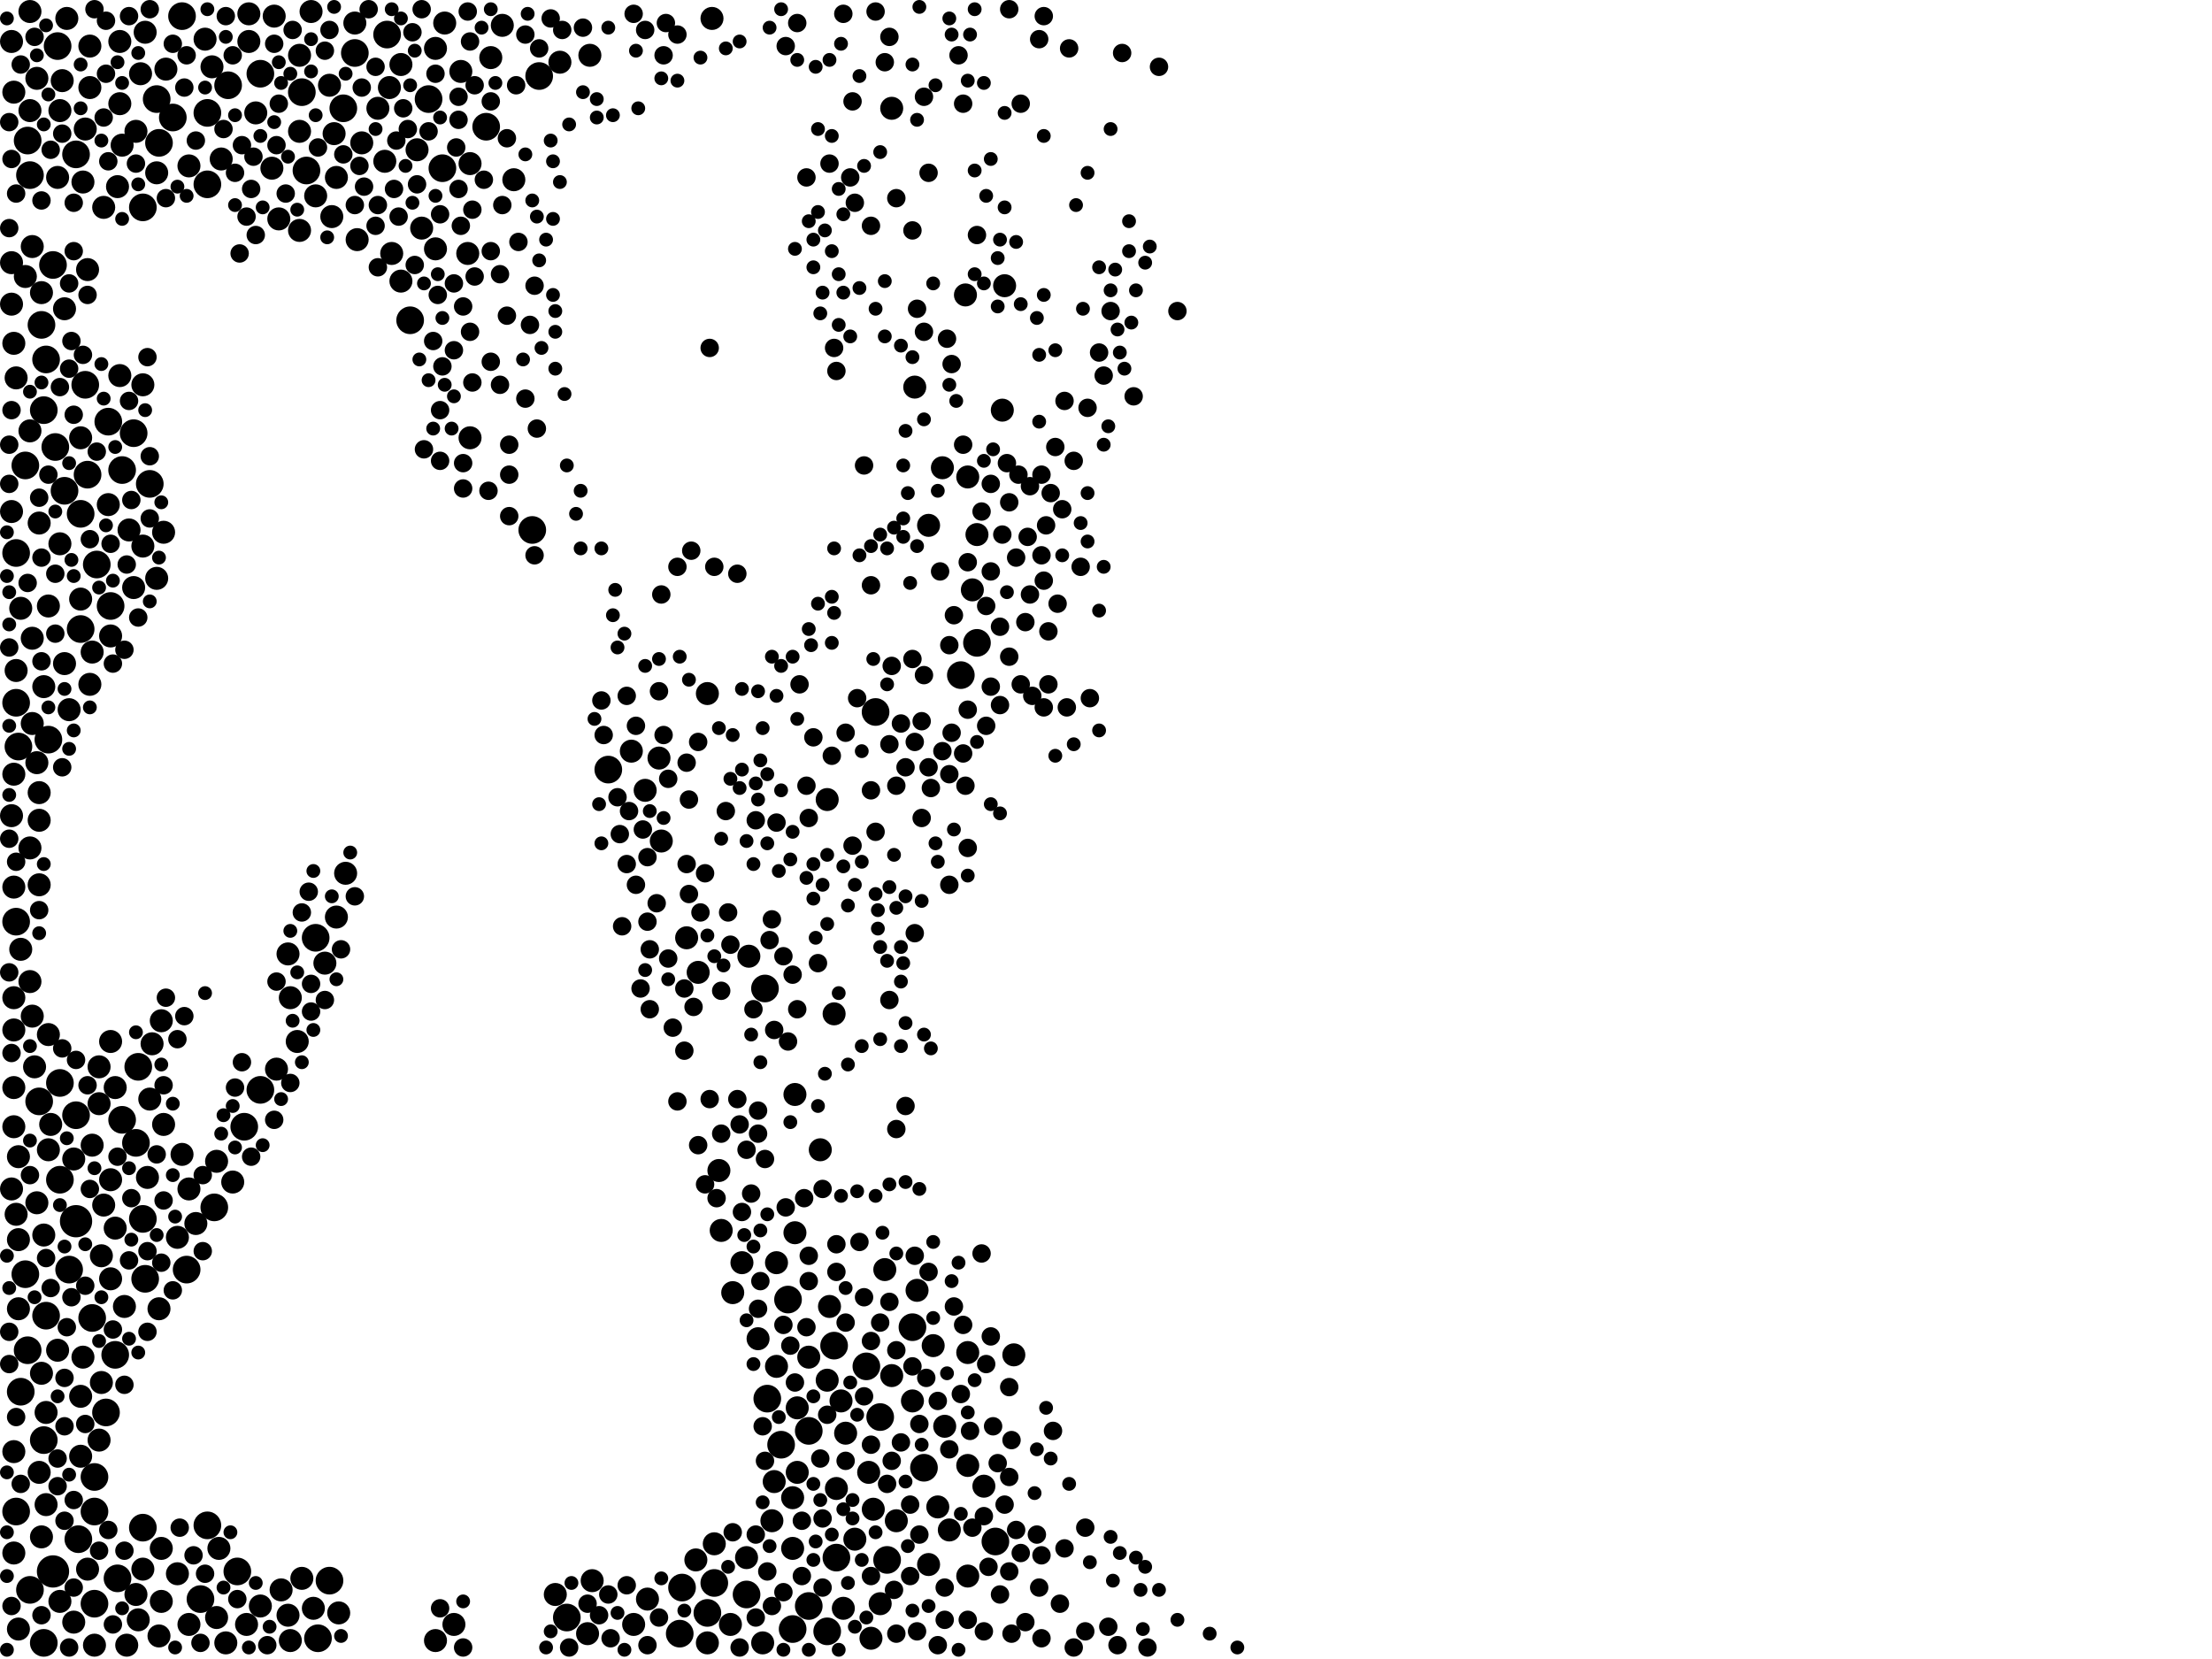 <?xml version="1.0" encoding="utf-8"?>
<svg xmlns="http://www.w3.org/2000/svg"
     xmlns:xlink="http://www.w3.org/1999/xlink" width="1920" height="1440" >

            <defs>
            <style type="text/css"><![CDATA[
circle {stroke: none;}
.c0 {fill: #000000;}
]]></style>
            </defs>
<rect x="0" y="0" width="1920" height="1440" fill="white"/>
<circle cx="66" cy="1060" r="14" class="c0"/>
<circle cx="46" cy="1364" r="14" class="c0"/>
<circle cx="136" cy="86" r="12" class="c0"/>
<circle cx="802" cy="1274" r="12" class="c0"/>
<circle cx="492" cy="1404" r="12" class="c0"/>
<circle cx="130" cy="420" r="12" class="c0"/>
<circle cx="82" cy="1312" r="12" class="c0"/>
<circle cx="36" cy="282" r="12" class="c0"/>
<circle cx="66" cy="134" r="12" class="c0"/>
<circle cx="106" cy="972" r="12" class="c0"/>
<circle cx="422" cy="110" r="12" class="c0"/>
<circle cx="80" cy="1144" r="12" class="c0"/>
<circle cx="298" cy="94" r="12" class="c0"/>
<circle cx="60" cy="1102" r="12" class="c0"/>
<circle cx="848" cy="558" r="12" class="c0"/>
<circle cx="724" cy="1168" r="12" class="c0"/>
<circle cx="138" cy="124" r="12" class="c0"/>
<circle cx="684" cy="1128" r="12" class="c0"/>
<circle cx="14" cy="1312" r="12" class="c0"/>
<circle cx="174" cy="1388" r="12" class="c0"/>
<circle cx="38" cy="356" r="12" class="c0"/>
<circle cx="48" cy="388" r="12" class="c0"/>
<circle cx="84" cy="490" r="12" class="c0"/>
<circle cx="124" cy="1326" r="12" class="c0"/>
<circle cx="718" cy="1416" r="12" class="c0"/>
<circle cx="702" cy="1394" r="12" class="c0"/>
<circle cx="82" cy="1392" r="12" class="c0"/>
<circle cx="226" cy="946" r="12" class="c0"/>
<circle cx="864" cy="1338" r="12" class="c0"/>
<circle cx="158" cy="14" r="12" class="c0"/>
<circle cx="96" cy="526" r="12" class="c0"/>
<circle cx="126" cy="1110" r="12" class="c0"/>
<circle cx="82" cy="1282" r="12" class="c0"/>
<circle cx="702" cy="1242" r="12" class="c0"/>
<circle cx="266" cy="148" r="12" class="c0"/>
<circle cx="56" cy="426" r="12" class="c0"/>
<circle cx="384" cy="146" r="12" class="c0"/>
<circle cx="118" cy="992" r="12" class="c0"/>
<circle cx="34" cy="956" r="12" class="c0"/>
<circle cx="40" cy="312" r="12" class="c0"/>
<circle cx="590" cy="1418" r="12" class="c0"/>
<circle cx="286" cy="1372" r="12" class="c0"/>
<circle cx="206" cy="1364" r="12" class="c0"/>
<circle cx="462" cy="460" r="12" class="c0"/>
<circle cx="592" cy="1378" r="12" class="c0"/>
<circle cx="308" cy="46" r="12" class="c0"/>
<circle cx="764" cy="1230" r="12" class="c0"/>
<circle cx="274" cy="814" r="12" class="c0"/>
<circle cx="26" cy="1380" r="12" class="c0"/>
<circle cx="22" cy="404" r="12" class="c0"/>
<circle cx="356" cy="278" r="12" class="c0"/>
<circle cx="50" cy="40" r="12" class="c0"/>
<circle cx="52" cy="1024" r="12" class="c0"/>
<circle cx="70" cy="546" r="12" class="c0"/>
<circle cx="68" cy="1336" r="12" class="c0"/>
<circle cx="42" cy="642" r="12" class="c0"/>
<circle cx="14" cy="610" r="12" class="c0"/>
<circle cx="46" cy="230" r="12" class="c0"/>
<circle cx="336" cy="30" r="12" class="c0"/>
<circle cx="276" cy="1422" r="12" class="c0"/>
<circle cx="16" cy="648" r="12" class="c0"/>
<circle cx="76" cy="412" r="12" class="c0"/>
<circle cx="620" cy="1374" r="12" class="c0"/>
<circle cx="102" cy="1370" r="12" class="c0"/>
<circle cx="18" cy="1208" r="12" class="c0"/>
<circle cx="100" cy="1176" r="12" class="c0"/>
<circle cx="180" cy="1324" r="12" class="c0"/>
<circle cx="834" cy="586" r="12" class="c0"/>
<circle cx="198" cy="74" r="12" class="c0"/>
<circle cx="24" cy="1172" r="12" class="c0"/>
<circle cx="22" cy="1106" r="12" class="c0"/>
<circle cx="66" cy="968" r="12" class="c0"/>
<circle cx="262" cy="80" r="12" class="c0"/>
<circle cx="664" cy="858" r="12" class="c0"/>
<circle cx="792" cy="1152" r="12" class="c0"/>
<circle cx="150" cy="102" r="12" class="c0"/>
<circle cx="528" cy="668" r="12" class="c0"/>
<circle cx="120" cy="926" r="12" class="c0"/>
<circle cx="678" cy="1254" r="12" class="c0"/>
<circle cx="688" cy="1414" r="12" class="c0"/>
<circle cx="14" cy="480" r="12" class="c0"/>
<circle cx="124" cy="180" r="12" class="c0"/>
<circle cx="186" cy="1048" r="12" class="c0"/>
<circle cx="40" cy="1142" r="12" class="c0"/>
<circle cx="24" cy="122" r="12" class="c0"/>
<circle cx="14" cy="800" r="12" class="c0"/>
<circle cx="94" cy="366" r="12" class="c0"/>
<circle cx="760" cy="618" r="12" class="c0"/>
<circle cx="180" cy="98" r="12" class="c0"/>
<circle cx="74" cy="334" r="12" class="c0"/>
<circle cx="92" cy="1226" r="12" class="c0"/>
<circle cx="372" cy="86" r="12" class="c0"/>
<circle cx="70" cy="446" r="12" class="c0"/>
<circle cx="468" cy="66" r="12" class="c0"/>
<circle cx="38" cy="1426" r="12" class="c0"/>
<circle cx="124" cy="1058" r="12" class="c0"/>
<circle cx="26" cy="152" r="12" class="c0"/>
<circle cx="106" cy="408" r="12" class="c0"/>
<circle cx="666" cy="1214" r="12" class="c0"/>
<circle cx="752" cy="1186" r="12" class="c0"/>
<circle cx="180" cy="160" r="12" class="c0"/>
<circle cx="212" cy="978" r="12" class="c0"/>
<circle cx="226" cy="64" r="12" class="c0"/>
<circle cx="38" cy="1250" r="12" class="c0"/>
<circle cx="162" cy="1102" r="12" class="c0"/>
<circle cx="648" cy="1384" r="12" class="c0"/>
<circle cx="614" cy="1400" r="12" class="c0"/>
<circle cx="52" cy="940" r="12" class="c0"/>
<circle cx="116" cy="376" r="12" class="c0"/>
<circle cx="770" cy="1354" r="12" class="c0"/>
<circle cx="726" cy="1352" r="12" class="c0"/>
<circle cx="52" cy="96" r="10" class="c0"/>
<circle cx="50" cy="154" r="10" class="c0"/>
<circle cx="16" cy="1136" r="10" class="c0"/>
<circle cx="86" cy="958" r="10" class="c0"/>
<circle cx="286" cy="74" r="10" class="c0"/>
<circle cx="742" cy="1336" r="10" class="c0"/>
<circle cx="16" cy="1004" r="10" class="c0"/>
<circle cx="116" cy="510" r="10" class="c0"/>
<circle cx="34" cy="454" r="10" class="c0"/>
<circle cx="644" cy="1096" r="10" class="c0"/>
<circle cx="154" cy="1366" r="10" class="c0"/>
<circle cx="60" cy="616" r="10" class="c0"/>
<circle cx="12" cy="978" r="10" class="c0"/>
<circle cx="104" cy="326" r="10" class="c0"/>
<circle cx="510" cy="1418" r="10" class="c0"/>
<circle cx="12" cy="1348" r="10" class="c0"/>
<circle cx="142" cy="462" r="10" class="c0"/>
<circle cx="184" cy="58" r="10" class="c0"/>
<circle cx="128" cy="1022" r="10" class="c0"/>
<circle cx="662" cy="1426" r="10" class="c0"/>
<circle cx="32" cy="68" r="10" class="c0"/>
<circle cx="118" cy="114" r="10" class="c0"/>
<circle cx="28" cy="554" r="10" class="c0"/>
<circle cx="614" cy="1426" r="10" class="c0"/>
<circle cx="86" cy="1250" r="10" class="c0"/>
<circle cx="272" cy="1396" r="10" class="c0"/>
<circle cx="70" cy="1212" r="10" class="c0"/>
<circle cx="34" cy="768" r="10" class="c0"/>
<circle cx="252" cy="866" r="10" class="c0"/>
<circle cx="144" cy="60" r="10" class="c0"/>
<circle cx="86" cy="926" r="10" class="c0"/>
<circle cx="214" cy="1410" r="10" class="c0"/>
<circle cx="178" cy="34" r="10" class="c0"/>
<circle cx="730" cy="1216" r="10" class="c0"/>
<circle cx="270" cy="10" r="10" class="c0"/>
<circle cx="52" cy="472" r="10" class="c0"/>
<circle cx="366" cy="198" r="10" class="c0"/>
<circle cx="34" cy="1278" r="10" class="c0"/>
<circle cx="16" cy="1414" r="10" class="c0"/>
<circle cx="300" cy="758" r="10" class="c0"/>
<circle cx="106" cy="126" r="10" class="c0"/>
<circle cx="328" cy="94" r="10" class="c0"/>
<circle cx="28" cy="628" r="10" class="c0"/>
<circle cx="164" cy="1410" r="10" class="c0"/>
<circle cx="334" cy="140" r="10" class="c0"/>
<circle cx="56" cy="576" r="10" class="c0"/>
<circle cx="32" cy="662" r="10" class="c0"/>
<circle cx="96" cy="1110" r="10" class="c0"/>
<circle cx="12" cy="298" r="10" class="c0"/>
<circle cx="28" cy="882" r="10" class="c0"/>
<circle cx="28" cy="214" r="10" class="c0"/>
<circle cx="26" cy="374" r="10" class="c0"/>
<circle cx="26" cy="10" r="10" class="c0"/>
<circle cx="96" cy="552" r="10" class="c0"/>
<circle cx="692" cy="1222" r="10" class="c0"/>
<circle cx="222" cy="98" r="10" class="c0"/>
<circle cx="88" cy="1090" r="10" class="c0"/>
<circle cx="26" cy="96" r="10" class="c0"/>
<circle cx="10" cy="708" r="10" class="c0"/>
<circle cx="688" cy="1300" r="10" class="c0"/>
<circle cx="132" cy="906" r="10" class="c0"/>
<circle cx="262" cy="1370" r="10" class="c0"/>
<circle cx="82" cy="1428" r="10" class="c0"/>
<circle cx="142" cy="976" r="10" class="c0"/>
<circle cx="294" cy="1400" r="10" class="c0"/>
<circle cx="10" cy="1032" r="10" class="c0"/>
<circle cx="30" cy="926" r="10" class="c0"/>
<circle cx="36" cy="1192" r="10" class="c0"/>
<circle cx="792" cy="1216" r="10" class="c0"/>
<circle cx="810" cy="1168" r="10" class="c0"/>
<circle cx="138" cy="1420" r="10" class="c0"/>
<circle cx="130" cy="954" r="10" class="c0"/>
<circle cx="164" cy="1032" r="10" class="c0"/>
<circle cx="140" cy="1390" r="10" class="c0"/>
<circle cx="18" cy="528" r="10" class="c0"/>
<circle cx="408" cy="380" r="10" class="c0"/>
<circle cx="560" cy="686" r="10" class="c0"/>
<circle cx="112" cy="460" r="10" class="c0"/>
<circle cx="236" cy="146" r="10" class="c0"/>
<circle cx="170" cy="1062" r="10" class="c0"/>
<circle cx="260" cy="48" r="10" class="c0"/>
<circle cx="314" cy="124" r="10" class="c0"/>
<circle cx="58" cy="16" r="10" class="c0"/>
<circle cx="38" cy="1072" r="10" class="c0"/>
<circle cx="70" cy="520" r="10" class="c0"/>
<circle cx="572" cy="658" r="10" class="c0"/>
<circle cx="100" cy="1066" r="10" class="c0"/>
<circle cx="292" cy="796" r="10" class="c0"/>
<circle cx="674" cy="1186" r="10" class="c0"/>
<circle cx="260" cy="114" r="10" class="c0"/>
<circle cx="138" cy="1136" r="10" class="c0"/>
<circle cx="734" cy="1244" r="10" class="c0"/>
<circle cx="188" cy="1404" r="10" class="c0"/>
<circle cx="288" cy="188" r="10" class="c0"/>
<circle cx="188" cy="1008" r="10" class="c0"/>
<circle cx="190" cy="1344" r="10" class="c0"/>
<circle cx="202" cy="1026" r="10" class="c0"/>
<circle cx="196" cy="1426" r="10" class="c0"/>
<circle cx="242" cy="190" r="10" class="c0"/>
<circle cx="10" cy="444" r="10" class="c0"/>
<circle cx="240" cy="928" r="10" class="c0"/>
<circle cx="26" cy="736" r="10" class="c0"/>
<circle cx="70" cy="380" r="10" class="c0"/>
<circle cx="604" cy="1354" r="10" class="c0"/>
<circle cx="80" cy="994" r="10" class="c0"/>
<circle cx="838" cy="256" r="10" class="c0"/>
<circle cx="40" cy="1306" r="10" class="c0"/>
<circle cx="574" cy="730" r="10" class="c0"/>
<circle cx="14" cy="1054" r="10" class="c0"/>
<circle cx="216" cy="36" r="10" class="c0"/>
<circle cx="796" cy="1120" r="10" class="c0"/>
<circle cx="252" cy="1424" r="10" class="c0"/>
<circle cx="34" cy="688" r="10" class="c0"/>
<circle cx="806" cy="1358" r="10" class="c0"/>
<circle cx="36" cy="1334" r="10" class="c0"/>
<circle cx="514" cy="1372" r="10" class="c0"/>
<circle cx="394" cy="1410" r="10" class="c0"/>
<circle cx="154" cy="1074" r="10" class="c0"/>
<circle cx="720" cy="1134" r="10" class="c0"/>
<circle cx="78" cy="40" r="10" class="c0"/>
<circle cx="32" cy="1044" r="10" class="c0"/>
<circle cx="670" cy="1320" r="10" class="c0"/>
<circle cx="42" cy="998" r="10" class="c0"/>
<circle cx="726" cy="1292" r="10" class="c0"/>
<circle cx="42" cy="526" r="10" class="c0"/>
<circle cx="848" cy="464" r="10" class="c0"/>
<circle cx="690" cy="1070" r="10" class="c0"/>
<circle cx="702" cy="1178" r="10" class="c0"/>
<circle cx="124" cy="474" r="10" class="c0"/>
<circle cx="674" cy="1096" r="10" class="c0"/>
<circle cx="90" cy="1046" r="10" class="c0"/>
<circle cx="42" cy="898" r="10" class="c0"/>
<circle cx="104" cy="90" r="10" class="c0"/>
<circle cx="12" cy="770" r="10" class="c0"/>
<circle cx="620" cy="1340" r="10" class="c0"/>
<circle cx="658" cy="1162" r="10" class="c0"/>
<circle cx="238" cy="14" r="10" class="c0"/>
<circle cx="78" cy="594" r="10" class="c0"/>
<circle cx="562" cy="1388" r="10" class="c0"/>
<circle cx="806" cy="456" r="10" class="c0"/>
<circle cx="26" cy="852" r="10" class="c0"/>
<circle cx="50" cy="1172" r="10" class="c0"/>
<circle cx="56" cy="268" r="10" class="c0"/>
<circle cx="648" cy="1352" r="10" class="c0"/>
<circle cx="140" cy="1344" r="10" class="c0"/>
<circle cx="634" cy="1410" r="10" class="c0"/>
<circle cx="78" cy="76" r="10" class="c0"/>
<circle cx="96" cy="1024" r="10" class="c0"/>
<circle cx="164" cy="144" r="10" class="c0"/>
<circle cx="72" cy="1178" r="10" class="c0"/>
<circle cx="308" cy="20" r="10" class="c0"/>
<circle cx="22" cy="240" r="10" class="c0"/>
<circle cx="54" cy="70" r="10" class="c0"/>
<circle cx="688" cy="1344" r="10" class="c0"/>
<circle cx="126" cy="28" r="10" class="c0"/>
<circle cx="104" cy="36" r="10" class="c0"/>
<circle cx="120" cy="1406" r="10" class="c0"/>
<circle cx="718" cy="694" r="10" class="c0"/>
<circle cx="378" cy="216" r="10" class="c0"/>
<circle cx="12" cy="944" r="10" class="c0"/>
<circle cx="624" cy="1016" r="10" class="c0"/>
<circle cx="136" cy="150" r="10" class="c0"/>
<circle cx="250" cy="828" r="10" class="c0"/>
<circle cx="192" cy="138" r="10" class="c0"/>
<circle cx="814" cy="1308" r="10" class="c0"/>
<circle cx="794" cy="336" r="10" class="c0"/>
<circle cx="12" cy="866" r="10" class="c0"/>
<circle cx="10" cy="228" r="10" class="c0"/>
<circle cx="94" cy="438" r="10" class="c0"/>
<circle cx="348" cy="244" r="10" class="c0"/>
<circle cx="818" cy="406" r="10" class="c0"/>
<circle cx="840" cy="1174" r="10" class="c0"/>
<circle cx="724" cy="880" r="10" class="c0"/>
<circle cx="10" cy="36" r="10" class="c0"/>
<circle cx="446" cy="156" r="10" class="c0"/>
<circle cx="292" cy="154" r="10" class="c0"/>
<circle cx="96" cy="904" r="10" class="c0"/>
<circle cx="12" cy="894" r="10" class="c0"/>
<circle cx="80" cy="566" r="10" class="c0"/>
<circle cx="122" cy="64" r="10" class="c0"/>
<circle cx="690" cy="950" r="10" class="c0"/>
<circle cx="76" cy="234" r="10" class="c0"/>
<circle cx="282" cy="836" r="10" class="c0"/>
<circle cx="636" cy="1122" r="10" class="c0"/>
<circle cx="820" cy="1238" r="10" class="c0"/>
<circle cx="824" cy="1328" r="10" class="c0"/>
<circle cx="840" cy="414" r="10" class="c0"/>
<circle cx="108" cy="1134" r="10" class="c0"/>
<circle cx="38" cy="596" r="10" class="c0"/>
<circle cx="614" cy="602" r="10" class="c0"/>
<circle cx="406" cy="220" r="10" class="c0"/>
<circle cx="854" cy="1290" r="10" class="c0"/>
<circle cx="378" cy="1424" r="10" class="c0"/>
<circle cx="88" cy="1200" r="10" class="c0"/>
<circle cx="692" cy="1278" r="10" class="c0"/>
<circle cx="486" cy="54" r="10" class="c0"/>
<circle cx="778" cy="1320" r="10" class="c0"/>
<circle cx="548" cy="652" r="10" class="c0"/>
<circle cx="348" cy="56" r="10" class="c0"/>
<circle cx="250" cy="1402" r="10" class="c0"/>
<circle cx="76" cy="1362" r="10" class="c0"/>
<circle cx="52" cy="1390" r="10" class="c0"/>
<circle cx="436" cy="22" r="10" class="c0"/>
<circle cx="844" cy="512" r="10" class="c0"/>
<circle cx="840" cy="1272" r="10" class="c0"/>
<circle cx="12" cy="80" r="10" class="c0"/>
<circle cx="216" cy="12" r="10" class="c0"/>
<circle cx="14" cy="328" r="10" class="c0"/>
<circle cx="10" cy="264" r="10" class="c0"/>
<circle cx="64" cy="1006" r="10" class="c0"/>
<circle cx="124" cy="1362" r="10" class="c0"/>
<circle cx="386" cy="20" r="10" class="c0"/>
<circle cx="40" cy="1226" r="10" class="c0"/>
<circle cx="732" cy="1396" r="10" class="c0"/>
<circle cx="18" cy="824" r="10" class="c0"/>
<circle cx="100" cy="944" r="10" class="c0"/>
<circle cx="274" cy="170" r="10" class="c0"/>
<circle cx="158" cy="1002" r="10" class="c0"/>
<circle cx="650" cy="830" r="10" class="c0"/>
<circle cx="16" cy="1076" r="10" class="c0"/>
<circle cx="12" cy="672" r="10" class="c0"/>
<circle cx="74" cy="112" r="10" class="c0"/>
<circle cx="672" cy="1286" r="10" class="c0"/>
<circle cx="290" cy="116" r="10" class="c0"/>
<circle cx="110" cy="1428" r="10" class="c0"/>
<circle cx="400" cy="62" r="10" class="c0"/>
<circle cx="310" cy="208" r="10" class="c0"/>
<circle cx="774" cy="94" r="10" class="c0"/>
<circle cx="258" cy="904" r="10" class="c0"/>
<circle cx="140" cy="886" r="10" class="c0"/>
<circle cx="754" cy="1278" r="10" class="c0"/>
<circle cx="756" cy="1422" r="10" class="c0"/>
<circle cx="840" cy="1368" r="10" class="c0"/>
<circle cx="14" cy="582" r="10" class="c0"/>
<circle cx="768" cy="1102" r="10" class="c0"/>
<circle cx="72" cy="158" r="10" class="c0"/>
<circle cx="764" cy="1392" r="10" class="c0"/>
<circle cx="596" cy="814" r="10" class="c0"/>
<circle cx="378" cy="42" r="10" class="c0"/>
<circle cx="124" cy="334" r="10" class="c0"/>
<circle cx="606" cy="844" r="10" class="c0"/>
<circle cx="550" cy="1410" r="10" class="c0"/>
<circle cx="136" cy="502" r="10" class="c0"/>
<circle cx="880" cy="1176" r="10" class="c0"/>
<circle cx="260" cy="200" r="10" class="c0"/>
<circle cx="64" cy="1408" r="10" class="c0"/>
<circle cx="90" cy="180" r="10" class="c0"/>
<circle cx="718" cy="1198" r="10" class="c0"/>
<circle cx="244" cy="1380" r="10" class="c0"/>
<circle cx="872" cy="248" r="10" class="c0"/>
<circle cx="774" cy="1194" r="10" class="c0"/>
<circle cx="338" cy="76" r="10" class="c0"/>
<circle cx="426" cy="50" r="10" class="c0"/>
<circle cx="44" cy="976" r="10" class="c0"/>
<circle cx="118" cy="1384" r="10" class="c0"/>
<circle cx="12" cy="1260" r="10" class="c0"/>
<circle cx="340" cy="220" r="10" class="c0"/>
<circle cx="36" cy="254" r="10" class="c0"/>
<circle cx="34" cy="712" r="10" class="c0"/>
<circle cx="870" cy="356" r="10" class="c0"/>
<circle cx="362" cy="130" r="10" class="c0"/>
<circle cx="758" cy="1310" r="10" class="c0"/>
<circle cx="618" cy="16" r="10" class="c0"/>
<circle cx="712" cy="998" r="10" class="c0"/>
<circle cx="626" cy="1068" r="10" class="c0"/>
<circle cx="102" cy="162" r="10" class="c0"/>
<circle cx="70" cy="1264" r="10" class="c0"/>
<circle cx="226" cy="1394" r="10" class="c0"/>
<circle cx="408" cy="142" r="10" class="c0"/>
<circle cx="512" cy="48" r="10" class="c0"/>
<circle cx="482" cy="1384" r="10" class="c0"/>
<circle cx="860" cy="596" r="8" class="c0"/>
<circle cx="696" cy="1320" r="8" class="c0"/>
<circle cx="882" cy="1328" r="8" class="c0"/>
<circle cx="412" cy="240" r="8" class="c0"/>
<circle cx="24" cy="506" r="8" class="c0"/>
<circle cx="102" cy="1004" r="8" class="c0"/>
<circle cx="282" cy="44" r="8" class="c0"/>
<circle cx="790" cy="1306" r="8" class="c0"/>
<circle cx="544" cy="1376" r="8" class="c0"/>
<circle cx="92" cy="64" r="8" class="c0"/>
<circle cx="714" cy="1318" r="8" class="c0"/>
<circle cx="456" cy="30" r="8" class="c0"/>
<circle cx="608" cy="792" r="8" class="c0"/>
<circle cx="862" cy="1238" r="8" class="c0"/>
<circle cx="194" cy="112" r="8" class="c0"/>
<circle cx="942" cy="1416" r="8" class="c0"/>
<circle cx="64" cy="176" r="8" class="c0"/>
<circle cx="14" cy="748" r="8" class="c0"/>
<circle cx="800" cy="626" r="8" class="c0"/>
<circle cx="120" cy="536" r="8" class="c0"/>
<circle cx="110" cy="490" r="8" class="c0"/>
<circle cx="168" cy="1350" r="8" class="c0"/>
<circle cx="578" cy="20" r="8" class="c0"/>
<circle cx="308" cy="178" r="8" class="c0"/>
<circle cx="50" cy="1290" r="8" class="c0"/>
<circle cx="130" cy="450" r="8" class="c0"/>
<circle cx="42" cy="412" r="8" class="c0"/>
<circle cx="564" cy="824" r="8" class="c0"/>
<circle cx="218" cy="164" r="8" class="c0"/>
<circle cx="48" cy="498" r="8" class="c0"/>
<circle cx="10" cy="914" r="8" class="c0"/>
<circle cx="298" cy="134" r="8" class="c0"/>
<circle cx="702" cy="1090" r="8" class="c0"/>
<circle cx="792" cy="1186" r="8" class="c0"/>
<circle cx="494" cy="1430" r="8" class="c0"/>
<circle cx="774" cy="1268" r="8" class="c0"/>
<circle cx="664" cy="1006" r="8" class="c0"/>
<circle cx="818" cy="652" r="8" class="c0"/>
<circle cx="550" cy="12" r="8" class="c0"/>
<circle cx="402" cy="266" r="8" class="c0"/>
<circle cx="856" cy="1184" r="8" class="c0"/>
<circle cx="652" cy="1036" r="8" class="c0"/>
<circle cx="772" cy="1130" r="8" class="c0"/>
<circle cx="598" cy="694" r="8" class="c0"/>
<circle cx="14" cy="1230" r="8" class="c0"/>
<circle cx="56" cy="1196" r="8" class="c0"/>
<circle cx="572" cy="600" r="8" class="c0"/>
<circle cx="362" cy="160" r="8" class="c0"/>
<circle cx="222" cy="204" r="8" class="c0"/>
<circle cx="660" cy="1112" r="8" class="c0"/>
<circle cx="62" cy="296" r="8" class="c0"/>
<circle cx="94" cy="1328" r="8" class="c0"/>
<circle cx="18" cy="56" r="8" class="c0"/>
<circle cx="662" cy="1238" r="8" class="c0"/>
<circle cx="10" cy="356" r="8" class="c0"/>
<circle cx="824" cy="1258" r="8" class="c0"/>
<circle cx="544" cy="604" r="8" class="c0"/>
<circle cx="238" cy="972" r="8" class="c0"/>
<circle cx="328" cy="178" r="8" class="c0"/>
<circle cx="204" cy="944" r="8" class="c0"/>
<circle cx="56" cy="1238" r="8" class="c0"/>
<circle cx="778" cy="682" r="8" class="c0"/>
<circle cx="802" cy="84" r="8" class="c0"/>
<circle cx="64" cy="1302" r="8" class="c0"/>
<circle cx="84" cy="392" r="8" class="c0"/>
<circle cx="26" cy="1020" r="8" class="c0"/>
<circle cx="656" cy="1404" r="8" class="c0"/>
<circle cx="612" cy="758" r="8" class="c0"/>
<circle cx="440" cy="274" r="8" class="c0"/>
<circle cx="890" cy="540" r="8" class="c0"/>
<circle cx="368" cy="390" r="8" class="c0"/>
<circle cx="878" cy="1418" r="8" class="c0"/>
<circle cx="884" cy="412" r="8" class="c0"/>
<circle cx="546" cy="704" r="8" class="c0"/>
<circle cx="240" cy="126" r="8" class="c0"/>
<circle cx="750" cy="1126" r="8" class="c0"/>
<circle cx="78" cy="468" r="8" class="c0"/>
<circle cx="478" cy="16" r="8" class="c0"/>
<circle cx="402" cy="1430" r="8" class="c0"/>
<circle cx="142" cy="1042" r="8" class="c0"/>
<circle cx="806" cy="150" r="8" class="c0"/>
<circle cx="128" cy="1156" r="8" class="c0"/>
<circle cx="756" cy="1164" r="8" class="c0"/>
<circle cx="468" cy="42" r="8" class="c0"/>
<circle cx="910" cy="594" r="8" class="c0"/>
<circle cx="756" cy="508" r="8" class="c0"/>
<circle cx="866" cy="1270" r="8" class="c0"/>
<circle cx="170" cy="122" r="8" class="c0"/>
<circle cx="52" cy="336" r="8" class="c0"/>
<circle cx="854" cy="1316" r="8" class="c0"/>
<circle cx="726" cy="1080" r="8" class="c0"/>
<circle cx="296" cy="824" r="8" class="c0"/>
<circle cx="174" cy="1426" r="8" class="c0"/>
<circle cx="112" cy="14" r="8" class="c0"/>
<circle cx="848" cy="204" r="8" class="c0"/>
<circle cx="420" cy="156" r="8" class="c0"/>
<circle cx="160" cy="882" r="8" class="c0"/>
<circle cx="894" cy="516" r="8" class="c0"/>
<circle cx="772" cy="868" r="8" class="c0"/>
<circle cx="696" cy="1368" r="8" class="c0"/>
<circle cx="756" cy="1368" r="8" class="c0"/>
<circle cx="702" cy="1112" r="8" class="c0"/>
<circle cx="424" cy="426" r="8" class="c0"/>
<circle cx="144" cy="172" r="8" class="c0"/>
<circle cx="410" cy="332" r="8" class="c0"/>
<circle cx="580" cy="676" r="8" class="c0"/>
<circle cx="840" cy="616" r="8" class="c0"/>
<circle cx="872" cy="1306" r="8" class="c0"/>
<circle cx="142" cy="942" r="8" class="c0"/>
<circle cx="666" cy="1364" r="8" class="c0"/>
<circle cx="606" cy="644" r="8" class="c0"/>
<circle cx="932" cy="1430" r="8" class="c0"/>
<circle cx="820" cy="1406" r="8" class="c0"/>
<circle cx="658" cy="964" r="8" class="c0"/>
<circle cx="210" cy="922" r="8" class="c0"/>
<circle cx="358" cy="28" r="8" class="c0"/>
<circle cx="640" cy="954" r="8" class="c0"/>
<circle cx="794" cy="644" r="8" class="c0"/>
<circle cx="868" cy="612" r="8" class="c0"/>
<circle cx="10" cy="138" r="8" class="c0"/>
<circle cx="112" cy="1094" r="8" class="c0"/>
<circle cx="658" cy="1136" r="8" class="c0"/>
<circle cx="50" cy="1266" r="8" class="c0"/>
<circle cx="210" cy="126" r="8" class="c0"/>
<circle cx="808" cy="684" r="8" class="c0"/>
<circle cx="734" cy="1268" r="8" class="c0"/>
<circle cx="924" cy="1344" r="8" class="c0"/>
<circle cx="342" cy="164" r="8" class="c0"/>
<circle cx="768" cy="54" r="8" class="c0"/>
<circle cx="108" cy="1202" r="8" class="c0"/>
<circle cx="140" cy="1096" r="8" class="c0"/>
<circle cx="946" cy="606" r="8" class="c0"/>
<circle cx="778" cy="1172" r="8" class="c0"/>
<circle cx="206" cy="1388" r="8" class="c0"/>
<circle cx="98" cy="1410" r="8" class="c0"/>
<circle cx="196" cy="14" r="8" class="c0"/>
<circle cx="312" cy="144" r="8" class="c0"/>
<circle cx="270" cy="878" r="8" class="c0"/>
<circle cx="626" cy="860" r="8" class="c0"/>
<circle cx="44" cy="130" r="8" class="c0"/>
<circle cx="114" cy="1040" r="8" class="c0"/>
<circle cx="840" cy="1406" r="8" class="c0"/>
<circle cx="828" cy="534" r="8" class="c0"/>
<circle cx="824" cy="560" r="8" class="c0"/>
<circle cx="964" cy="270" r="8" class="c0"/>
<circle cx="8" cy="562" r="8" class="c0"/>
<circle cx="868" cy="544" r="8" class="c0"/>
<circle cx="814" cy="1428" r="8" class="c0"/>
<circle cx="522" cy="608" r="8" class="c0"/>
<circle cx="668" cy="816" r="8" class="c0"/>
<circle cx="440" cy="120" r="8" class="c0"/>
<circle cx="54" cy="910" r="8" class="c0"/>
<circle cx="286" cy="26" r="8" class="c0"/>
<circle cx="904" cy="482" r="8" class="c0"/>
<circle cx="664" cy="1268" r="8" class="c0"/>
<circle cx="588" cy="30" r="8" class="c0"/>
<circle cx="144" cy="866" r="8" class="c0"/>
<circle cx="160" cy="76" r="8" class="c0"/>
<circle cx="380" cy="256" r="8" class="c0"/>
<circle cx="384" cy="318" r="8" class="c0"/>
<circle cx="398" cy="104" r="8" class="c0"/>
<circle cx="402" cy="402" r="8" class="c0"/>
<circle cx="654" cy="876" r="8" class="c0"/>
<circle cx="8" cy="386" r="8" class="c0"/>
<circle cx="434" cy="334" r="8" class="c0"/>
<circle cx="700" cy="1152" r="8" class="c0"/>
<circle cx="442" cy="386" r="8" class="c0"/>
<circle cx="346" cy="188" r="8" class="c0"/>
<circle cx="114" cy="434" r="8" class="c0"/>
<circle cx="710" cy="836" r="8" class="c0"/>
<circle cx="798" cy="1236" r="8" class="c0"/>
<circle cx="214" cy="188" r="8" class="c0"/>
<circle cx="556" cy="858" r="8" class="c0"/>
<circle cx="626" cy="984" r="8" class="c0"/>
<circle cx="750" cy="404" r="8" class="c0"/>
<circle cx="792" cy="572" r="8" class="c0"/>
<circle cx="308" cy="778" r="8" class="c0"/>
<circle cx="544" cy="750" r="8" class="c0"/>
<circle cx="108" cy="1346" r="8" class="c0"/>
<circle cx="794" cy="1090" r="8" class="c0"/>
<circle cx="694" cy="594" r="8" class="c0"/>
<circle cx="156" cy="1326" r="8" class="c0"/>
<circle cx="594" cy="858" r="8" class="c0"/>
<circle cx="178" cy="1366" r="8" class="c0"/>
<circle cx="520" cy="1402" r="8" class="c0"/>
<circle cx="974" cy="46" r="8" class="c0"/>
<circle cx="876" cy="1282" r="8" class="c0"/>
<circle cx="18" cy="1288" r="8" class="c0"/>
<circle cx="876" cy="570" r="8" class="c0"/>
<circle cx="658" cy="984" r="8" class="c0"/>
<circle cx="162" cy="48" r="8" class="c0"/>
<circle cx="702" cy="710" r="8" class="c0"/>
<circle cx="8" cy="1156" r="8" class="c0"/>
<circle cx="718" cy="1228" r="8" class="c0"/>
<circle cx="218" cy="1004" r="8" class="c0"/>
<circle cx="634" cy="820" r="8" class="c0"/>
<circle cx="876" cy="436" r="8" class="c0"/>
<circle cx="854" cy="1416" r="8" class="c0"/>
<circle cx="62" cy="1126" r="8" class="c0"/>
<circle cx="996" cy="1430" r="8" class="c0"/>
<circle cx="400" cy="196" r="8" class="c0"/>
<circle cx="606" cy="994" r="8" class="c0"/>
<circle cx="896" cy="604" r="8" class="c0"/>
<circle cx="712" cy="1266" r="8" class="c0"/>
<circle cx="36" cy="174" r="8" class="c0"/>
<circle cx="558" cy="720" r="8" class="c0"/>
<circle cx="64" cy="360" r="8" class="c0"/>
<circle cx="858" cy="1360" r="8" class="c0"/>
<circle cx="760" cy="10" r="8" class="c0"/>
<circle cx="686" cy="1168" r="8" class="c0"/>
<circle cx="840" cy="736" r="8" class="c0"/>
<circle cx="1006" cy="58" r="8" class="c0"/>
<circle cx="958" cy="326" r="8" class="c0"/>
<circle cx="344" cy="122" r="8" class="c0"/>
<circle cx="394" cy="246" r="8" class="c0"/>
<circle cx="876" cy="1204" r="8" class="c0"/>
<circle cx="530" cy="1422" r="8" class="c0"/>
<circle cx="30" cy="32" r="8" class="c0"/>
<circle cx="794" cy="810" r="8" class="c0"/>
<circle cx="350" cy="94" r="8" class="c0"/>
<circle cx="772" cy="646" r="8" class="c0"/>
<circle cx="756" cy="686" r="8" class="c0"/>
<circle cx="852" cy="1088" r="8" class="c0"/>
<circle cx="98" cy="576" r="8" class="c0"/>
<circle cx="802" cy="586" r="8" class="c0"/>
<circle cx="94" cy="140" r="8" class="c0"/>
<circle cx="232" cy="1428" r="8" class="c0"/>
<circle cx="14" cy="168" r="8" class="c0"/>
<circle cx="54" cy="116" r="8" class="c0"/>
<circle cx="698" cy="1040" r="8" class="c0"/>
<circle cx="510" cy="1392" r="8" class="c0"/>
<circle cx="970" cy="1428" r="8" class="c0"/>
<circle cx="86" cy="1346" r="8" class="c0"/>
<circle cx="314" cy="76" r="8" class="c0"/>
<circle cx="656" cy="712" r="8" class="c0"/>
<circle cx="8" cy="198" r="8" class="c0"/>
<circle cx="506" cy="24" r="8" class="c0"/>
<circle cx="112" cy="348" r="8" class="c0"/>
<circle cx="270" cy="854" r="8" class="c0"/>
<circle cx="918" cy="524" r="8" class="c0"/>
<circle cx="778" cy="172" r="8" class="c0"/>
<circle cx="488" cy="26" r="8" class="c0"/>
<circle cx="82" cy="8" r="8" class="c0"/>
<circle cx="372" cy="114" r="8" class="c0"/>
<circle cx="670" cy="1394" r="8" class="c0"/>
<circle cx="382" cy="186" r="8" class="c0"/>
<circle cx="552" cy="630" r="8" class="c0"/>
<circle cx="870" cy="464" r="8" class="c0"/>
<circle cx="814" cy="1216" r="8" class="c0"/>
<circle cx="34" cy="790" r="8" class="c0"/>
<circle cx="60" cy="246" r="8" class="c0"/>
<circle cx="8" cy="844" r="8" class="c0"/>
<circle cx="782" cy="628" r="8" class="c0"/>
<circle cx="238" cy="38" r="8" class="c0"/>
<circle cx="616" cy="954" r="8" class="c0"/>
<circle cx="902" cy="34" r="8" class="c0"/>
<circle cx="60" cy="320" r="8" class="c0"/>
<circle cx="878" cy="1250" r="8" class="c0"/>
<circle cx="680" cy="830" r="8" class="c0"/>
<circle cx="746" cy="1078" r="8" class="c0"/>
<circle cx="58" cy="1152" r="8" class="c0"/>
<circle cx="778" cy="1418" r="8" class="c0"/>
<circle cx="562" cy="1428" r="8" class="c0"/>
<circle cx="524" cy="638" r="8" class="c0"/>
<circle cx="552" cy="768" r="8" class="c0"/>
<circle cx="764" cy="1148" r="8" class="c0"/>
<circle cx="528" cy="1384" r="8" class="c0"/>
<circle cx="242" cy="90" r="8" class="c0"/>
<circle cx="448" cy="74" r="8" class="c0"/>
<circle cx="744" cy="606" r="8" class="c0"/>
<circle cx="248" cy="168" r="8" class="c0"/>
<circle cx="906" cy="14" r="8" class="c0"/>
<circle cx="576" cy="638" r="8" class="c0"/>
<circle cx="640" cy="498" r="8" class="c0"/>
<circle cx="890" cy="1408" r="8" class="c0"/>
<circle cx="836" cy="90" r="8" class="c0"/>
<circle cx="688" cy="846" r="8" class="c0"/>
<circle cx="96" cy="472" r="8" class="c0"/>
<circle cx="406" cy="10" r="8" class="c0"/>
<circle cx="396" cy="128" r="8" class="c0"/>
<circle cx="776" cy="1380" r="8" class="c0"/>
<circle cx="822" cy="294" r="8" class="c0"/>
<circle cx="56" cy="1320" r="8" class="c0"/>
<circle cx="60" cy="1430" r="8" class="c0"/>
<circle cx="34" cy="432" r="8" class="c0"/>
<circle cx="130" cy="8" r="8" class="c0"/>
<circle cx="680" cy="1150" r="8" class="c0"/>
<circle cx="442" cy="448" r="8" class="c0"/>
<circle cx="876" cy="1364" r="8" class="c0"/>
<circle cx="860" cy="420" r="8" class="c0"/>
<circle cx="756" cy="1254" r="8" class="c0"/>
<circle cx="798" cy="1332" r="8" class="c0"/>
<circle cx="540" cy="804" r="8" class="c0"/>
<circle cx="150" cy="1120" r="8" class="c0"/>
<circle cx="836" cy="1150" r="8" class="c0"/>
<circle cx="460" cy="282" r="8" class="c0"/>
<circle cx="690" cy="1200" r="8" class="c0"/>
<circle cx="656" cy="1332" r="8" class="c0"/>
<circle cx="128" cy="1086" r="8" class="c0"/>
<circle cx="944" cy="354" r="8" class="c0"/>
<circle cx="10" cy="1394" r="8" class="c0"/>
<circle cx="576" cy="48" r="8" class="c0"/>
<circle cx="842" cy="1242" r="8" class="c0"/>
<circle cx="108" cy="564" r="8" class="c0"/>
<circle cx="594" cy="912" r="8" class="c0"/>
<circle cx="584" cy="892" r="8" class="c0"/>
<circle cx="620" cy="492" r="8" class="c0"/>
<circle cx="942" cy="1326" r="8" class="c0"/>
<circle cx="376" cy="296" r="8" class="c0"/>
<circle cx="636" cy="1330" r="8" class="c0"/>
<circle cx="176" cy="1020" r="8" class="c0"/>
<circle cx="176" cy="1086" r="8" class="c0"/>
<circle cx="426" cy="314" r="8" class="c0"/>
<circle cx="410" cy="182" r="8" class="c0"/>
<circle cx="706" cy="640" r="8" class="c0"/>
<circle cx="926" cy="614" r="8" class="c0"/>
<circle cx="54" cy="666" r="8" class="c0"/>
<circle cx="366" cy="8" r="8" class="c0"/>
<circle cx="914" cy="1242" r="8" class="c0"/>
<circle cx="734" cy="1148" r="8" class="c0"/>
<circle cx="464" cy="482" r="8" class="c0"/>
<circle cx="204" cy="150" r="8" class="c0"/>
<circle cx="588" cy="956" r="8" class="c0"/>
<circle cx="596" cy="662" r="8" class="c0"/>
<circle cx="98" cy="1154" r="8" class="c0"/>
<circle cx="78" cy="1032" r="8" class="c0"/>
<circle cx="742" cy="176" r="8" class="c0"/>
<circle cx="834" cy="1210" r="8" class="c0"/>
<circle cx="886" cy="594" r="8" class="c0"/>
<circle cx="382" cy="356" r="8" class="c0"/>
<circle cx="828" cy="1134" r="8" class="c0"/>
<circle cx="674" cy="714" r="8" class="c0"/>
<circle cx="800" cy="710" r="8" class="c0"/>
<circle cx="908" cy="456" r="8" class="c0"/>
<circle cx="442" cy="412" r="8" class="c0"/>
<circle cx="824" cy="672" r="8" class="c0"/>
<circle cx="408" cy="288" r="8" class="c0"/>
<circle cx="772" cy="32" r="8" class="c0"/>
<circle cx="202" cy="48" r="8" class="c0"/>
<circle cx="254" cy="26" r="8" class="c0"/>
<circle cx="826" cy="636" r="8" class="c0"/>
<circle cx="150" cy="38" r="8" class="c0"/>
<circle cx="904" cy="1350" r="8" class="c0"/>
<circle cx="820" cy="1378" r="8" class="c0"/>
<circle cx="672" cy="894" r="8" class="c0"/>
<circle cx="886" cy="90" r="8" class="c0"/>
<circle cx="436" cy="178" r="8" class="c0"/>
<circle cx="464" cy="248" r="8" class="c0"/>
<circle cx="398" cy="84" r="8" class="c0"/>
<circle cx="630" cy="704" r="8" class="c0"/>
<circle cx="90" cy="102" r="8" class="c0"/>
<circle cx="66" cy="920" r="8" class="c0"/>
<circle cx="538" cy="724" r="8" class="c0"/>
<circle cx="8" cy="728" r="8" class="c0"/>
<circle cx="760" cy="722" r="8" class="c0"/>
<circle cx="740" cy="734" r="8" class="c0"/>
<circle cx="360" cy="230" r="8" class="c0"/>
<circle cx="790" cy="1368" r="8" class="c0"/>
<circle cx="282" cy="868" r="8" class="c0"/>
<circle cx="74" cy="1116" r="8" class="c0"/>
<circle cx="268" cy="774" r="8" class="c0"/>
<circle cx="796" cy="1416" r="8" class="c0"/>
<circle cx="882" cy="484" r="8" class="c0"/>
<circle cx="868" cy="1384" r="8" class="c0"/>
<circle cx="732" cy="12" r="8" class="c0"/>
<circle cx="856" cy="630" r="8" class="c0"/>
<circle cx="644" cy="1052" r="8" class="c0"/>
<circle cx="726" cy="1104" r="8" class="c0"/>
<circle cx="44" cy="1118" r="8" class="c0"/>
<circle cx="902" cy="1378" r="8" class="c0"/>
<circle cx="92" cy="18" r="8" class="c0"/>
<circle cx="786" cy="960" r="8" class="c0"/>
<circle cx="326" cy="58" r="8" class="c0"/>
<circle cx="48" cy="550" r="8" class="c0"/>
<circle cx="220" cy="136" r="8" class="c0"/>
<circle cx="912" cy="428" r="8" class="c0"/>
<circle cx="382" cy="400" r="8" class="c0"/>
<circle cx="756" cy="196" r="8" class="c0"/>
<circle cx="836" cy="386" r="8" class="c0"/>
<circle cx="572" cy="1404" r="8" class="c0"/>
<circle cx="984" cy="344" r="8" class="c0"/>
<circle cx="632" cy="792" r="8" class="c0"/>
<circle cx="598" cy="776" r="8" class="c0"/>
<circle cx="394" cy="304" r="8" class="c0"/>
<circle cx="398" cy="164" r="8" class="c0"/>
<circle cx="616" cy="302" r="8" class="c0"/>
<circle cx="670" cy="798" r="8" class="c0"/>
<circle cx="802" cy="288" r="8" class="c0"/>
<circle cx="770" cy="1288" r="8" class="c0"/>
<circle cx="642" cy="1430" r="8" class="c0"/>
<circle cx="564" cy="876" r="8" class="c0"/>
<circle cx="806" cy="666" r="8" class="c0"/>
<circle cx="36" cy="1402" r="8" class="c0"/>
<circle cx="328" cy="232" r="8" class="c0"/>
<circle cx="722" cy="656" r="8" class="c0"/>
<circle cx="64" cy="1378" r="8" class="c0"/>
<circle cx="962" cy="1412" r="8" class="c0"/>
<circle cx="118" cy="142" r="8" class="c0"/>
<circle cx="72" cy="308" r="8" class="c0"/>
<circle cx="832" cy="48" r="8" class="c0"/>
<circle cx="720" cy="142" r="8" class="c0"/>
<circle cx="792" cy="200" r="8" class="c0"/>
<circle cx="838" cy="682" r="8" class="c0"/>
<circle cx="860" cy="1160" r="8" class="c0"/>
<circle cx="8" cy="106" r="8" class="c0"/>
<circle cx="642" cy="976" r="8" class="c0"/>
<circle cx="36" cy="574" r="8" class="c0"/>
<circle cx="76" cy="256" r="8" class="c0"/>
<circle cx="128" cy="310" r="8" class="c0"/>
<circle cx="826" cy="316" r="8" class="c0"/>
<circle cx="852" cy="444" r="8" class="c0"/>
<circle cx="844" cy="1326" r="8" class="c0"/>
<circle cx="570" cy="784" r="8" class="c0"/>
<circle cx="750" cy="1212" r="8" class="c0"/>
<circle cx="692" cy="20" r="8" class="c0"/>
<circle cx="714" cy="1378" r="8" class="c0"/>
<circle cx="588" cy="492" r="8" class="c0"/>
<circle cx="778" cy="980" r="8" class="c0"/>
<circle cx="130" cy="396" r="8" class="c0"/>
<circle cx="648" cy="998" r="8" class="c0"/>
<circle cx="922" cy="442" r="8" class="c0"/>
<circle cx="456" cy="346" r="8" class="c0"/>
<circle cx="740" cy="88" r="8" class="c0"/>
<circle cx="932" cy="400" r="8" class="c0"/>
<circle cx="782" cy="1252" r="8" class="c0"/>
<circle cx="876" cy="8" r="8" class="c0"/>
<circle cx="450" cy="210" r="8" class="c0"/>
<circle cx="240" cy="852" r="8" class="c0"/>
<circle cx="700" cy="154" r="8" class="c0"/>
<circle cx="816" cy="496" r="8" class="c0"/>
<circle cx="920" cy="1392" r="8" class="c0"/>
<circle cx="596" cy="750" r="8" class="c0"/>
<circle cx="354" cy="112" r="8" class="c0"/>
<circle cx="904" cy="1422" r="8" class="c0"/>
<circle cx="320" cy="8" r="8" class="c0"/>
<circle cx="426" cy="88" r="8" class="c0"/>
<circle cx="894" cy="422" r="8" class="c0"/>
<circle cx="1022" cy="270" r="8" class="c0"/>
<circle cx="8" cy="420" r="8" class="c0"/>
<circle cx="726" cy="322" r="8" class="c0"/>
<circle cx="786" cy="666" r="8" class="c0"/>
<circle cx="700" cy="682" r="8" class="c0"/>
<circle cx="724" cy="302" r="8" class="c0"/>
<circle cx="738" cy="154" r="8" class="c0"/>
<circle cx="916" cy="388" r="8" class="c0"/>
<circle cx="714" cy="1032" r="8" class="c0"/>
<circle cx="136" cy="1002" r="8" class="c0"/>
<circle cx="622" cy="1040" r="8" class="c0"/>
<circle cx="536" cy="692" r="8" class="c0"/>
<circle cx="904" cy="412" r="8" class="c0"/>
<circle cx="954" cy="306" r="8" class="c0"/>
<circle cx="76" cy="942" r="8" class="c0"/>
<circle cx="910" cy="548" r="8" class="c0"/>
<circle cx="824" cy="768" r="8" class="c0"/>
<circle cx="154" cy="902" r="8" class="c0"/>
<circle cx="64" cy="218" r="8" class="c0"/>
<circle cx="874" cy="402" r="8" class="c0"/>
<circle cx="684" cy="904" r="8" class="c0"/>
<circle cx="326" cy="196" r="8" class="c0"/>
<circle cx="40" cy="1092" r="8" class="c0"/>
<circle cx="8" cy="1184" r="8" class="c0"/>
<circle cx="426" cy="218" r="8" class="c0"/>
<circle cx="886" cy="1348" r="8" class="c0"/>
<circle cx="796" cy="268" r="8" class="c0"/>
<circle cx="382" cy="1396" r="8" class="c0"/>
<circle cx="680" cy="1382" r="8" class="c0"/>
<circle cx="600" cy="478" r="8" class="c0"/>
<circle cx="682" cy="40" r="8" class="c0"/>
<circle cx="560" cy="26" r="8" class="c0"/>
<circle cx="378" cy="64" r="8" class="c0"/>
<circle cx="562" cy="744" r="8" class="c0"/>
<circle cx="402" cy="424" r="8" class="c0"/>
<circle cx="466" cy="372" r="8" class="c0"/>
<circle cx="734" cy="636" r="8" class="c0"/>
<circle cx="860" cy="496" r="8" class="c0"/>
<circle cx="562" cy="800" r="8" class="c0"/>
<circle cx="36" cy="484" r="8" class="c0"/>
<circle cx="74" cy="1236" r="8" class="c0"/>
<circle cx="574" cy="516" r="8" class="c0"/>
<circle cx="580" cy="832" r="8" class="c0"/>
<circle cx="692" cy="876" r="8" class="c0"/>
<circle cx="836" cy="654" r="8" class="c0"/>
<circle cx="906" cy="504" r="8" class="c0"/>
<circle cx="276" cy="128" r="8" class="c0"/>
<circle cx="774" cy="578" r="8" class="c0"/>
<circle cx="316" cy="162" r="8" class="c0"/>
<circle cx="602" cy="874" r="8" class="c0"/>
<circle cx="208" cy="220" r="8" class="c0"/>
<circle cx="924" cy="348" r="8" class="c0"/>
<circle cx="262" cy="792" r="8" class="c0"/>
<circle cx="938" cy="492" r="8" class="c0"/>
<circle cx="412" cy="74" r="8" class="c0"/>
<circle cx="856" cy="526" r="8" class="c0"/>
<circle cx="900" cy="1332" r="8" class="c0"/>
<circle cx="892" cy="466" r="8" class="c0"/>
<circle cx="434" cy="238" r="8" class="c0"/>
<circle cx="906" cy="614" r="8" class="c0"/>
<circle cx="408" cy="36" r="8" class="c0"/>
<circle cx="840" cy="488" r="8" class="c0"/>
<circle cx="612" cy="1028" r="8" class="c0"/>
<circle cx="804" cy="1196" r="8" class="c0"/>
<circle cx="806" cy="1104" r="8" class="c0"/>
<circle cx="928" cy="42" r="8" class="c0"/>
<circle cx="252" cy="940" r="8" class="c0"/>
<circle cx="682" cy="1048" r="8" class="c0"/>
<circle cx="762" cy="790" r="6" class="c0"/>
<circle cx="954" cy="530" r="6" class="c0"/>
<circle cx="292" cy="850" r="6" class="c0"/>
<circle cx="642" cy="684" r="6" class="c0"/>
<circle cx="764" cy="464" r="6" class="c0"/>
<circle cx="724" cy="532" r="6" class="c0"/>
<circle cx="768" cy="292" r="6" class="c0"/>
<circle cx="52" cy="1046" r="6" class="c0"/>
<circle cx="760" cy="1038" r="6" class="c0"/>
<circle cx="6" cy="500" r="6" class="c0"/>
<circle cx="284" cy="206" r="6" class="c0"/>
<circle cx="706" cy="750" r="6" class="c0"/>
<circle cx="828" cy="720" r="6" class="c0"/>
<circle cx="846" cy="148" r="6" class="c0"/>
<circle cx="402" cy="1390" r="6" class="c0"/>
<circle cx="702" cy="546" r="6" class="c0"/>
<circle cx="854" cy="246" r="6" class="c0"/>
<circle cx="736" cy="1374" r="6" class="c0"/>
<circle cx="532" cy="534" r="6" class="c0"/>
<circle cx="786" cy="778" r="6" class="c0"/>
<circle cx="740" cy="1318" r="6" class="c0"/>
<circle cx="742" cy="768" r="6" class="c0"/>
<circle cx="716" cy="932" r="6" class="c0"/>
<circle cx="36" cy="332" r="6" class="c0"/>
<circle cx="668" cy="1342" r="6" class="c0"/>
<circle cx="340" cy="8" r="6" class="c0"/>
<circle cx="8" cy="542" r="6" class="c0"/>
<circle cx="958" cy="386" r="6" class="c0"/>
<circle cx="192" cy="984" r="6" class="c0"/>
<circle cx="250" cy="136" r="6" class="c0"/>
<circle cx="772" cy="770" r="6" class="c0"/>
<circle cx="840" cy="70" r="6" class="c0"/>
<circle cx="690" cy="216" r="6" class="c0"/>
<circle cx="194" cy="968" r="6" class="c0"/>
<circle cx="734" cy="1118" r="6" class="c0"/>
<circle cx="706" cy="780" r="6" class="c0"/>
<circle cx="194" cy="1378" r="6" class="c0"/>
<circle cx="784" cy="466" r="6" class="c0"/>
<circle cx="204" cy="100" r="6" class="c0"/>
<circle cx="732" cy="752" r="6" class="c0"/>
<circle cx="784" cy="836" r="6" class="c0"/>
<circle cx="900" cy="1258" r="6" class="c0"/>
<circle cx="254" cy="886" r="6" class="c0"/>
<circle cx="720" cy="52" r="6" class="c0"/>
<circle cx="614" cy="812" r="6" class="c0"/>
<circle cx="560" cy="578" r="6" class="c0"/>
<circle cx="728" cy="238" r="6" class="c0"/>
<circle cx="88" cy="316" r="6" class="c0"/>
<circle cx="782" cy="908" r="6" class="c0"/>
<circle cx="722" cy="518" r="6" class="c0"/>
<circle cx="738" cy="1200" r="6" class="c0"/>
<circle cx="62" cy="486" r="6" class="c0"/>
<circle cx="90" cy="346" r="6" class="c0"/>
<circle cx="770" cy="834" r="6" class="c0"/>
<circle cx="762" cy="806" r="6" class="c0"/>
<circle cx="150" cy="958" r="6" class="c0"/>
<circle cx="886" cy="264" r="6" class="c0"/>
<circle cx="688" cy="570" r="6" class="c0"/>
<circle cx="670" cy="570" r="6" class="c0"/>
<circle cx="710" cy="112" r="6" class="c0"/>
<circle cx="786" cy="888" r="6" class="c0"/>
<circle cx="714" cy="768" r="6" class="c0"/>
<circle cx="866" cy="224" r="6" class="c0"/>
<circle cx="632" cy="1360" r="6" class="c0"/>
<circle cx="986" cy="1352" r="6" class="c0"/>
<circle cx="348" cy="16" r="6" class="c0"/>
<circle cx="8" cy="690" r="6" class="c0"/>
<circle cx="660" cy="660" r="6" class="c0"/>
<circle cx="738" cy="292" r="6" class="c0"/>
<circle cx="6" cy="1432" r="6" class="c0"/>
<circle cx="106" cy="1396" r="6" class="c0"/>
<circle cx="764" cy="902" r="6" class="c0"/>
<circle cx="860" cy="698" r="6" class="c0"/>
<circle cx="728" cy="862" r="6" class="c0"/>
<circle cx="536" cy="562" r="6" class="c0"/>
<circle cx="34" cy="810" r="6" class="c0"/>
<circle cx="496" cy="1374" r="6" class="c0"/>
<circle cx="482" cy="320" r="6" class="c0"/>
<circle cx="64" cy="500" r="6" class="c0"/>
<circle cx="102" cy="54" r="6" class="c0"/>
<circle cx="994" cy="1360" r="6" class="c0"/>
<circle cx="120" cy="1174" r="6" class="c0"/>
<circle cx="532" cy="100" r="6" class="c0"/>
<circle cx="624" cy="632" r="6" class="c0"/>
<circle cx="944" cy="470" r="6" class="c0"/>
<circle cx="806" cy="1394" r="6" class="c0"/>
<circle cx="782" cy="852" r="6" class="c0"/>
<circle cx="560" cy="842" r="6" class="c0"/>
<circle cx="772" cy="1028" r="6" class="c0"/>
<circle cx="938" cy="454" r="6" class="c0"/>
<circle cx="706" cy="208" r="6" class="c0"/>
<circle cx="658" cy="694" r="6" class="c0"/>
<circle cx="26" cy="340" r="6" class="c0"/>
<circle cx="500" cy="446" r="6" class="c0"/>
<circle cx="6" cy="1368" r="6" class="c0"/>
<circle cx="748" cy="1354" r="6" class="c0"/>
<circle cx="688" cy="722" r="6" class="c0"/>
<circle cx="480" cy="256" r="6" class="c0"/>
<circle cx="626" cy="728" r="6" class="c0"/>
<circle cx="376" cy="372" r="6" class="c0"/>
<circle cx="932" cy="646" r="6" class="c0"/>
<circle cx="744" cy="1034" r="6" class="c0"/>
<circle cx="882" cy="210" r="6" class="c0"/>
<circle cx="786" cy="1026" r="6" class="c0"/>
<circle cx="906" cy="256" r="6" class="c0"/>
<circle cx="1022" cy="1406" r="6" class="c0"/>
<circle cx="796" cy="474" r="6" class="c0"/>
<circle cx="252" cy="808" r="6" class="c0"/>
<circle cx="300" cy="64" r="6" class="c0"/>
<circle cx="74" cy="1080" r="6" class="c0"/>
<circle cx="810" cy="246" r="6" class="c0"/>
<circle cx="70" cy="56" r="6" class="c0"/>
<circle cx="702" cy="1432" r="6" class="c0"/>
<circle cx="474" cy="1430" r="6" class="c0"/>
<circle cx="980" cy="218" r="6" class="c0"/>
<circle cx="114" cy="1076" r="6" class="c0"/>
<circle cx="706" cy="1288" r="6" class="c0"/>
<circle cx="674" cy="604" r="6" class="c0"/>
<circle cx="274" cy="100" r="6" class="c0"/>
<circle cx="722" cy="1332" r="6" class="c0"/>
<circle cx="154" cy="162" r="6" class="c0"/>
<circle cx="506" cy="80" r="6" class="c0"/>
<circle cx="660" cy="1068" r="6" class="c0"/>
<circle cx="812" cy="74" r="6" class="c0"/>
<circle cx="204" cy="178" r="6" class="c0"/>
<circle cx="238" cy="106" r="6" class="c0"/>
<circle cx="746" cy="482" r="6" class="c0"/>
<circle cx="752" cy="1404" r="6" class="c0"/>
<circle cx="860" cy="138" r="6" class="c0"/>
<circle cx="732" cy="254" r="6" class="c0"/>
<circle cx="56" cy="1082" r="6" class="c0"/>
<circle cx="656" cy="680" r="6" class="c0"/>
<circle cx="676" cy="756" r="6" class="c0"/>
<circle cx="270" cy="62" r="6" class="c0"/>
<circle cx="986" cy="252" r="6" class="c0"/>
<circle cx="468" cy="226" r="6" class="c0"/>
<circle cx="152" cy="1056" r="6" class="c0"/>
<circle cx="106" cy="72" r="6" class="c0"/>
<circle cx="748" cy="652" r="6" class="c0"/>
<circle cx="654" cy="1184" r="6" class="c0"/>
<circle cx="702" cy="192" r="6" class="c0"/>
<circle cx="140" cy="924" r="6" class="c0"/>
<circle cx="98" cy="504" r="6" class="c0"/>
<circle cx="728" cy="1432" r="6" class="c0"/>
<circle cx="356" cy="74" r="6" class="c0"/>
<circle cx="418" cy="24" r="6" class="c0"/>
<circle cx="998" cy="214" r="6" class="c0"/>
<circle cx="792" cy="1398" r="6" class="c0"/>
<circle cx="758" cy="572" r="6" class="c0"/>
<circle cx="954" cy="232" r="6" class="c0"/>
<circle cx="722" cy="118" r="6" class="c0"/>
<circle cx="686" cy="746" r="6" class="c0"/>
<circle cx="782" cy="300" r="6" class="c0"/>
<circle cx="872" cy="98" r="6" class="c0"/>
<circle cx="654" cy="1082" r="6" class="c0"/>
<circle cx="56" cy="598" r="6" class="c0"/>
<circle cx="262" cy="922" r="6" class="c0"/>
<circle cx="216" cy="1430" r="6" class="c0"/>
<circle cx="634" cy="676" r="6" class="c0"/>
<circle cx="364" cy="312" r="6" class="c0"/>
<circle cx="492" cy="404" r="6" class="c0"/>
<circle cx="630" cy="42" r="6" class="c0"/>
<circle cx="522" cy="476" r="6" class="c0"/>
<circle cx="822" cy="1192" r="6" class="c0"/>
<circle cx="38" cy="108" r="6" class="c0"/>
<circle cx="708" cy="1338" r="6" class="c0"/>
<circle cx="576" cy="710" r="6" class="c0"/>
<circle cx="678" cy="8" r="6" class="c0"/>
<circle cx="60" cy="402" r="6" class="c0"/>
<circle cx="244" cy="954" r="6" class="c0"/>
<circle cx="228" cy="994" r="6" class="c0"/>
<circle cx="228" cy="180" r="6" class="c0"/>
<circle cx="118" cy="896" r="6" class="c0"/>
<circle cx="692" cy="624" r="6" class="c0"/>
<circle cx="662" cy="632" r="6" class="c0"/>
<circle cx="518" cy="102" r="6" class="c0"/>
<circle cx="386" cy="334" r="6" class="c0"/>
<circle cx="150" cy="1020" r="6" class="c0"/>
<circle cx="760" cy="268" r="6" class="c0"/>
<circle cx="708" cy="58" r="6" class="c0"/>
<circle cx="6" cy="1278" r="6" class="c0"/>
<circle cx="358" cy="176" r="6" class="c0"/>
<circle cx="810" cy="1144" r="6" class="c0"/>
<circle cx="1074" cy="1430" r="6" class="c0"/>
<circle cx="384" cy="276" r="6" class="c0"/>
<circle cx="710" cy="960" r="6" class="c0"/>
<circle cx="644" cy="668" r="6" class="c0"/>
<circle cx="564" cy="704" r="6" class="c0"/>
<circle cx="542" cy="550" r="6" class="c0"/>
<circle cx="868" cy="706" r="6" class="c0"/>
<circle cx="710" cy="524" r="6" class="c0"/>
<circle cx="768" cy="244" r="6" class="c0"/>
<circle cx="574" cy="68" r="6" class="c0"/>
<circle cx="8" cy="1118" r="6" class="c0"/>
<circle cx="598" cy="590" r="6" class="c0"/>
<circle cx="714" cy="254" r="6" class="c0"/>
<circle cx="126" cy="356" r="6" class="c0"/>
<circle cx="678" cy="578" r="6" class="c0"/>
<circle cx="88" cy="122" r="6" class="c0"/>
<circle cx="990" cy="1380" r="6" class="c0"/>
<circle cx="840" cy="1226" r="6" class="c0"/>
<circle cx="42" cy="614" r="6" class="c0"/>
<circle cx="678" cy="686" r="6" class="c0"/>
<circle cx="832" cy="1096" r="6" class="c0"/>
<circle cx="736" cy="924" r="6" class="c0"/>
<circle cx="654" cy="750" r="6" class="c0"/>
<circle cx="258" cy="844" r="6" class="c0"/>
<circle cx="572" cy="572" r="6" class="c0"/>
<circle cx="784" cy="450" r="6" class="c0"/>
<circle cx="620" cy="830" r="6" class="c0"/>
<circle cx="842" cy="30" r="6" class="c0"/>
<circle cx="972" cy="1348" r="6" class="c0"/>
<circle cx="152" cy="1430" r="6" class="c0"/>
<circle cx="736" cy="786" r="6" class="c0"/>
<circle cx="716" cy="200" r="6" class="c0"/>
<circle cx="138" cy="484" r="6" class="c0"/>
<circle cx="60" cy="1280" r="6" class="c0"/>
<circle cx="78" cy="614" r="6" class="c0"/>
<circle cx="802" cy="364" r="6" class="c0"/>
<circle cx="534" cy="512" r="6" class="c0"/>
<circle cx="706" cy="232" r="6" class="c0"/>
<circle cx="244" cy="72" r="6" class="c0"/>
<circle cx="296" cy="1420" r="6" class="c0"/>
<circle cx="722" cy="218" r="6" class="c0"/>
<circle cx="798" cy="6" r="6" class="c0"/>
<circle cx="964" cy="252" r="6" class="c0"/>
<circle cx="724" cy="476" r="6" class="c0"/>
<circle cx="392" cy="372" r="6" class="c0"/>
<circle cx="840" cy="760" r="6" class="c0"/>
<circle cx="788" cy="428" r="6" class="c0"/>
<circle cx="704" cy="560" r="6" class="c0"/>
<circle cx="26" cy="990" r="6" class="c0"/>
<circle cx="380" cy="238" r="6" class="c0"/>
<circle cx="814" cy="748" r="6" class="c0"/>
<circle cx="180" cy="8" r="6" class="c0"/>
<circle cx="272" cy="756" r="6" class="c0"/>
<circle cx="426" cy="8" r="6" class="c0"/>
<circle cx="834" cy="1314" r="6" class="c0"/>
<circle cx="872" cy="180" r="6" class="c0"/>
<circle cx="64" cy="634" r="6" class="c0"/>
<circle cx="50" cy="1212" r="6" class="c0"/>
<circle cx="770" cy="476" r="6" class="c0"/>
<circle cx="792" cy="310" r="6" class="c0"/>
<circle cx="812" cy="732" r="6" class="c0"/>
<circle cx="482" cy="288" r="6" class="c0"/>
<circle cx="628" cy="838" r="6" class="c0"/>
<circle cx="516" cy="624" r="6" class="c0"/>
<circle cx="494" cy="108" r="6" class="c0"/>
<circle cx="718" cy="742" r="6" class="c0"/>
<circle cx="976" cy="320" r="6" class="c0"/>
<circle cx="290" cy="6" r="6" class="c0"/>
<circle cx="6" cy="1330" r="6" class="c0"/>
<circle cx="226" cy="118" r="6" class="c0"/>
<circle cx="742" cy="1412" r="6" class="c0"/>
<circle cx="130" cy="522" r="6" class="c0"/>
<circle cx="42" cy="82" r="6" class="c0"/>
<circle cx="908" cy="1222" r="6" class="c0"/>
<circle cx="58" cy="988" r="6" class="c0"/>
<circle cx="458" cy="12" r="6" class="c0"/>
<circle cx="378" cy="170" r="6" class="c0"/>
<circle cx="740" cy="1302" r="6" class="c0"/>
<circle cx="82" cy="1014" r="6" class="c0"/>
<circle cx="728" cy="282" r="6" class="c0"/>
<circle cx="522" cy="732" r="6" class="c0"/>
<circle cx="222" cy="1374" r="6" class="c0"/>
<circle cx="712" cy="1302" r="6" class="c0"/>
<circle cx="466" cy="188" r="6" class="c0"/>
<circle cx="770" cy="594" r="6" class="c0"/>
<circle cx="372" cy="330" r="6" class="c0"/>
<circle cx="712" cy="272" r="6" class="c0"/>
<circle cx="748" cy="748" r="6" class="c0"/>
<circle cx="784" cy="404" r="6" class="c0"/>
<circle cx="100" cy="388" r="6" class="c0"/>
<circle cx="732" cy="186" r="6" class="c0"/>
<circle cx="826" cy="30" r="6" class="c0"/>
<circle cx="792" cy="56" r="6" class="c0"/>
<circle cx="288" cy="778" r="6" class="c0"/>
<circle cx="954" cy="634" r="6" class="c0"/>
<circle cx="554" cy="94" r="6" class="c0"/>
<circle cx="140" cy="436" r="6" class="c0"/>
<circle cx="854" cy="400" r="6" class="c0"/>
<circle cx="6" cy="1090" r="6" class="c0"/>
<circle cx="394" cy="344" r="6" class="c0"/>
<circle cx="92" cy="456" r="6" class="c0"/>
<circle cx="810" cy="1078" r="6" class="c0"/>
<circle cx="536" cy="1400" r="6" class="c0"/>
<circle cx="668" cy="24" r="6" class="c0"/>
<circle cx="480" cy="190" r="6" class="c0"/>
<circle cx="304" cy="740" r="6" class="c0"/>
<circle cx="480" cy="140" r="6" class="c0"/>
<circle cx="470" cy="302" r="6" class="c0"/>
<circle cx="106" cy="190" r="6" class="c0"/>
<circle cx="8" cy="514" r="6" class="c0"/>
<circle cx="732" cy="1310" r="6" class="c0"/>
<circle cx="776" cy="458" r="6" class="c0"/>
<circle cx="722" cy="558" r="6" class="c0"/>
<circle cx="676" cy="1230" r="6" class="c0"/>
<circle cx="946" cy="1356" r="6" class="c0"/>
<circle cx="980" cy="192" r="6" class="c0"/>
<circle cx="786" cy="374" r="6" class="c0"/>
<circle cx="900" cy="276" r="6" class="c0"/>
<circle cx="86" cy="510" r="6" class="c0"/>
<circle cx="48" cy="444" r="6" class="c0"/>
<circle cx="594" cy="1398" r="6" class="c0"/>
<circle cx="112" cy="1162" r="6" class="c0"/>
<circle cx="644" cy="598" r="6" class="c0"/>
<circle cx="204" cy="996" r="6" class="c0"/>
<circle cx="832" cy="1432" r="6" class="c0"/>
<circle cx="796" cy="104" r="6" class="c0"/>
<circle cx="120" cy="160" r="6" class="c0"/>
<circle cx="196" cy="32" r="6" class="c0"/>
<circle cx="928" cy="1288" r="6" class="c0"/>
<circle cx="474" cy="208" r="6" class="c0"/>
<circle cx="788" cy="1342" r="6" class="c0"/>
<circle cx="706" cy="1354" r="6" class="c0"/>
<circle cx="178" cy="76" r="6" class="c0"/>
<circle cx="778" cy="788" r="6" class="c0"/>
<circle cx="760" cy="1330" r="6" class="c0"/>
<circle cx="824" cy="334" r="6" class="c0"/>
<circle cx="490" cy="342" r="6" class="c0"/>
<circle cx="666" cy="1054" r="6" class="c0"/>
<circle cx="590" cy="570" r="6" class="c0"/>
<circle cx="120" cy="46" r="6" class="c0"/>
<circle cx="970" cy="286" r="6" class="c0"/>
<circle cx="662" cy="1304" r="6" class="c0"/>
<circle cx="360" cy="44" r="6" class="c0"/>
<circle cx="764" cy="132" r="6" class="c0"/>
<circle cx="756" cy="474" r="6" class="c0"/>
<circle cx="940" cy="268" r="6" class="c0"/>
<circle cx="922" cy="482" r="6" class="c0"/>
<circle cx="242" cy="54" r="6" class="c0"/>
<circle cx="542" cy="1432" r="6" class="c0"/>
<circle cx="112" cy="1014" r="6" class="c0"/>
<circle cx="162" cy="170" r="6" class="c0"/>
<circle cx="482" cy="270" r="6" class="c0"/>
<circle cx="848" cy="644" r="6" class="c0"/>
<circle cx="718" cy="802" r="6" class="c0"/>
<circle cx="686" cy="974" r="6" class="c0"/>
<circle cx="26" cy="908" r="6" class="c0"/>
<circle cx="710" cy="184" r="6" class="c0"/>
<circle cx="680" cy="1432" r="6" class="c0"/>
<circle cx="728" cy="164" r="6" class="c0"/>
<circle cx="798" cy="1032" r="6" class="c0"/>
<circle cx="966" cy="1372" r="6" class="c0"/>
<circle cx="964" cy="1334" r="6" class="c0"/>
<circle cx="776" cy="742" r="6" class="c0"/>
<circle cx="88" cy="1126" r="6" class="c0"/>
<circle cx="518" cy="86" r="6" class="c0"/>
<circle cx="636" cy="638" r="6" class="c0"/>
<circle cx="744" cy="1228" r="6" class="c0"/>
<circle cx="916" cy="304" r="6" class="c0"/>
<circle cx="136" cy="1072" r="6" class="c0"/>
<circle cx="6" cy="16" r="6" class="c0"/>
<circle cx="258" cy="182" r="6" class="c0"/>
<circle cx="846" cy="8" r="6" class="c0"/>
<circle cx="352" cy="144" r="6" class="c0"/>
<circle cx="830" cy="348" r="6" class="c0"/>
<circle cx="692" cy="52" r="6" class="c0"/>
<circle cx="608" cy="50" r="6" class="c0"/>
<circle cx="968" cy="234" r="6" class="c0"/>
<circle cx="862" cy="390" r="6" class="c0"/>
<circle cx="866" cy="266" r="6" class="c0"/>
<circle cx="178" cy="862" r="6" class="c0"/>
<circle cx="994" cy="228" r="6" class="c0"/>
<circle cx="782" cy="822" r="6" class="c0"/>
<circle cx="708" cy="814" r="6" class="c0"/>
<circle cx="552" cy="44" r="6" class="c0"/>
<circle cx="800" cy="782" r="6" class="c0"/>
<circle cx="958" cy="492" r="6" class="c0"/>
<circle cx="642" cy="36" r="6" class="c0"/>
<circle cx="746" cy="250" r="6" class="c0"/>
<circle cx="504" cy="426" r="6" class="c0"/>
<circle cx="30" cy="1126" r="6" class="c0"/>
<circle cx="826" cy="1112" r="6" class="c0"/>
<circle cx="6" cy="462" r="6" class="c0"/>
<circle cx="580" cy="850" r="6" class="c0"/>
<circle cx="234" cy="1412" r="6" class="c0"/>
<circle cx="962" cy="370" r="6" class="c0"/>
<circle cx="454" cy="312" r="6" class="c0"/>
<circle cx="934" cy="178" r="6" class="c0"/>
<circle cx="992" cy="1414" r="6" class="c0"/>
<circle cx="456" cy="134" r="6" class="c0"/>
<circle cx="856" cy="170" r="6" class="c0"/>
<circle cx="660" cy="922" r="6" class="c0"/>
<circle cx="944" cy="150" r="6" class="c0"/>
<circle cx="944" cy="428" r="6" class="c0"/>
<circle cx="846" cy="1198" r="6" class="c0"/>
<circle cx="814" cy="426" r="6" class="c0"/>
<circle cx="868" cy="208" r="6" class="c0"/>
<circle cx="40" cy="22" r="6" class="c0"/>
<circle cx="86" cy="1164" r="6" class="c0"/>
<circle cx="846" cy="238" r="6" class="c0"/>
<circle cx="8" cy="630" r="6" class="c0"/>
<circle cx="382" cy="102" r="6" class="c0"/>
<circle cx="1006" cy="1380" r="6" class="c0"/>
<circle cx="430" cy="72" r="6" class="c0"/>
<circle cx="520" cy="698" r="6" class="c0"/>
<circle cx="854" cy="72" r="6" class="c0"/>
<circle cx="786" cy="1286" r="6" class="c0"/>
<circle cx="750" cy="144" r="6" class="c0"/>
<circle cx="790" cy="506" r="6" class="c0"/>
<circle cx="802" cy="898" r="6" class="c0"/>
<circle cx="1050" cy="1418" r="6" class="c0"/>
<circle cx="800" cy="1254" r="6" class="c0"/>
<circle cx="964" cy="112" r="6" class="c0"/>
<circle cx="652" cy="898" r="6" class="c0"/>
<circle cx="706" cy="1212" r="6" class="c0"/>
<circle cx="588" cy="70" r="6" class="c0"/>
<circle cx="326" cy="112" r="6" class="c0"/>
<circle cx="730" cy="1038" r="6" class="c0"/>
<circle cx="898" cy="1296" r="6" class="c0"/>
<circle cx="912" cy="1266" r="6" class="c0"/>
<circle cx="666" cy="732" r="6" class="c0"/>
<circle cx="478" cy="122" r="6" class="c0"/>
<circle cx="746" cy="66" r="6" class="c0"/>
<circle cx="504" cy="476" r="6" class="c0"/>
<circle cx="982" cy="280" r="6" class="c0"/>
<circle cx="902" cy="308" r="6" class="c0"/>
<circle cx="874" cy="514" r="6" class="c0"/>
<circle cx="70" cy="94" r="6" class="c0"/>
<circle cx="760" cy="776" r="6" class="c0"/>
<circle cx="646" cy="1072" r="6" class="c0"/>
<circle cx="700" cy="762" r="6" class="c0"/>
<circle cx="272" cy="894" r="6" class="c0"/>
<circle cx="648" cy="730" r="6" class="c0"/>
<circle cx="916" cy="656" r="6" class="c0"/>
<circle cx="808" cy="910" r="6" class="c0"/>
<circle cx="368" cy="246" r="6" class="c0"/>
<circle cx="574" cy="1370" r="6" class="c0"/>
<circle cx="252" cy="64" r="6" class="c0"/>
<circle cx="658" cy="600" r="6" class="c0"/>
<circle cx="202" cy="960" r="6" class="c0"/>
<circle cx="972" cy="306" r="6" class="c0"/>
<circle cx="528" cy="24" r="6" class="c0"/>
<circle cx="778" cy="1088" r="6" class="c0"/>
<circle cx="902" cy="366" r="6" class="c0"/>
<circle cx="766" cy="1070" r="6" class="c0"/>
<circle cx="748" cy="908" r="6" class="c0"/>
<circle cx="60" cy="650" r="6" class="c0"/>
<circle cx="270" cy="34" r="6" class="c0"/>
<circle cx="824" cy="16" r="6" class="c0"/>
<circle cx="764" cy="822" r="6" class="c0"/>
<circle cx="648" cy="1146" r="6" class="c0"/>
<circle cx="478" cy="1416" r="6" class="c0"/>
<circle cx="486" cy="158" r="6" class="c0"/>
<circle cx="32" cy="48" r="6" class="c0"/>
<circle cx="730" cy="38" r="6" class="c0"/>
<circle cx="38" cy="750" r="6" class="c0"/>
<circle cx="906" cy="118" r="6" class="c0"/>
<circle cx="462" cy="174" r="6" class="c0"/>
<circle cx="200" cy="1330" r="6" class="c0"/>
<circle cx="666" cy="672" r="6" class="c0"/>
</svg>
